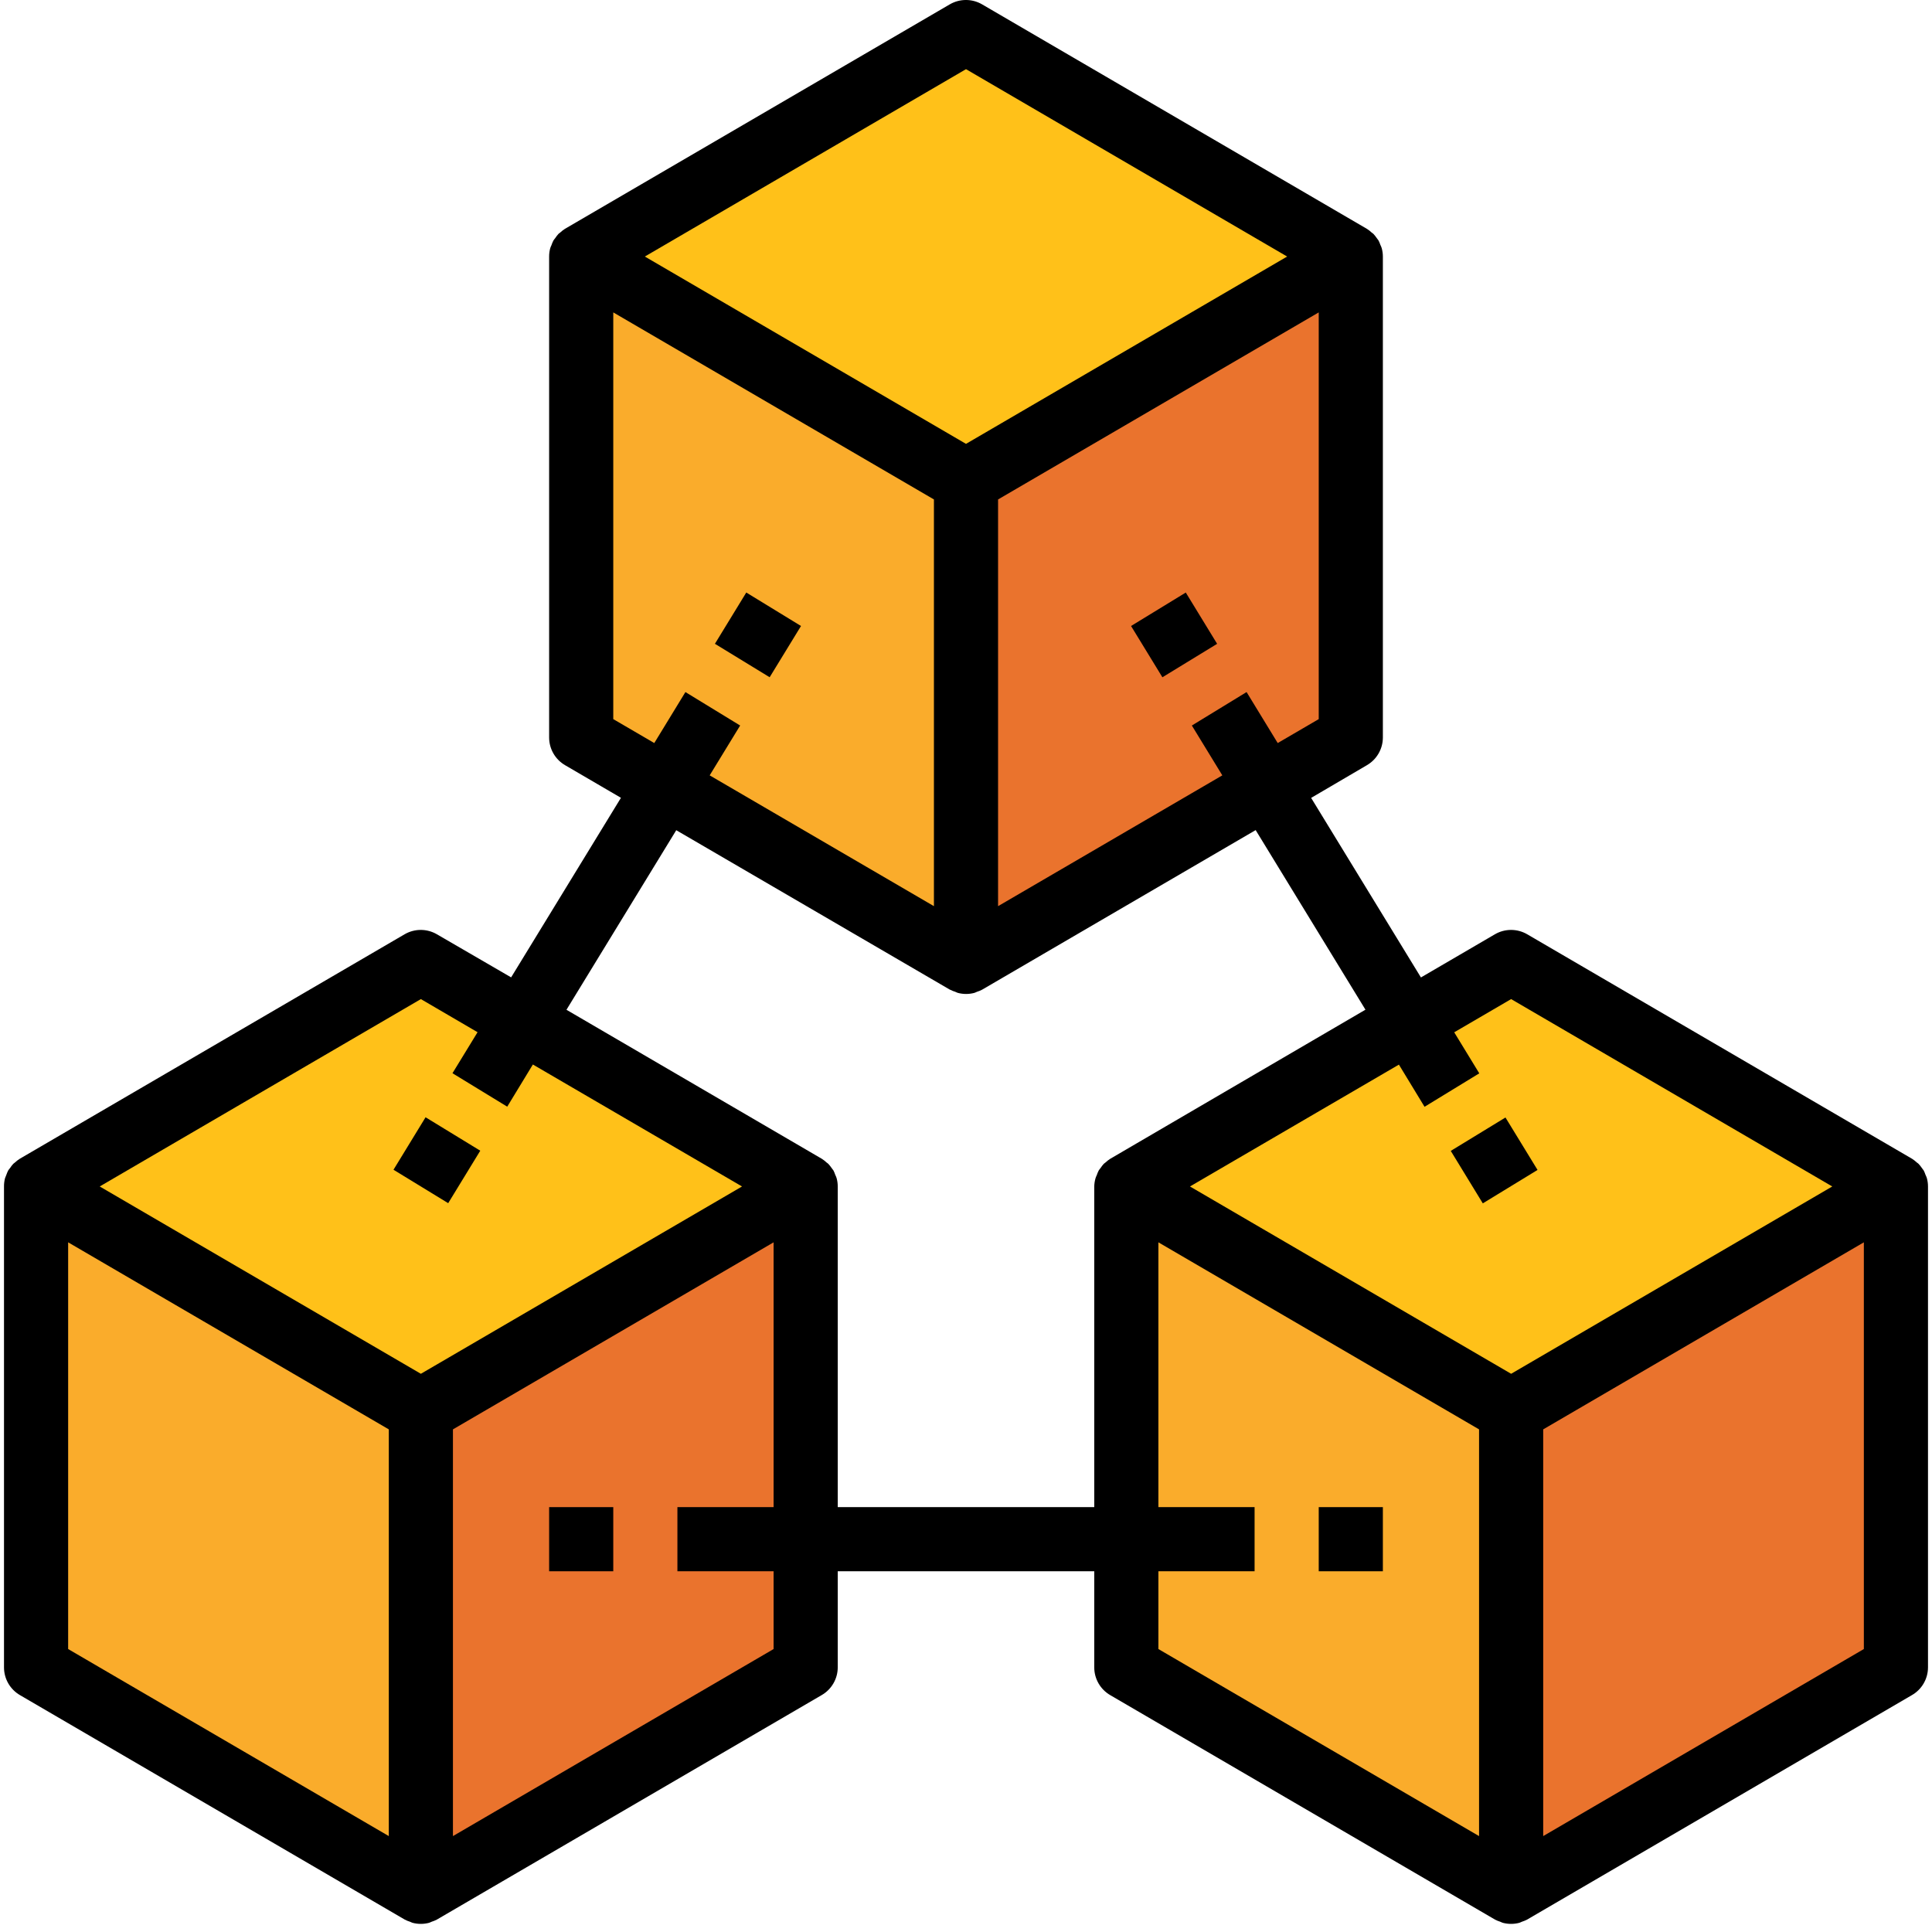 <svg xmlns="http://www.w3.org/2000/svg" xmlns:xlink="http://www.w3.org/1999/xlink" width="70px" height="70px" viewBox="0 0 70 70"><title>features-icon-scalable-fast-bm</title><desc>Created with Sketch.</desc><g id="Page-1" stroke="none" stroke-width="1" fill="none" fill-rule="evenodd"><g id="Home-Copy-20" transform="translate(-736, -1595)" fill-rule="nonzero"><g id="features-icon-scalable-fast-bm" transform="translate(736, 1595)"><polygon id="Path" fill="#FFC119" points="40.809 60.416 54.751 68.548 68.693 60.416 68.693 42.988 54.751 34.855 40.809 42.988"></polygon><polygon id="Path" fill="#EA732D" points="68.693 60.416 54.751 68.548 54.751 51.121 68.693 42.988"></polygon><polygon id="Path" fill="#FAAC2B" points="40.809 60.416 54.751 68.548 54.751 51.121 40.809 42.988"></polygon><polygon id="Path" fill="#FFC119" points="1.307 60.416 15.249 68.548 29.191 60.416 29.191 42.988 15.249 34.855 1.307 42.988"></polygon><polygon id="Path" fill="#EA732D" points="29.191 60.416 15.249 68.548 15.249 51.121 29.191 42.988"></polygon><polygon id="Path" fill="#FAAC2B" points="1.307 60.416 15.249 68.548 15.249 51.121 1.307 42.988"></polygon><polygon id="Path" fill="#FFC119" points="21.058 26.723 35 34.855 48.942 26.723 48.942 9.295 35 1.162 21.058 9.295"></polygon><polygon id="Path" fill="#EA732D" points="48.942 26.723 35 34.855 35 17.428 48.942 9.295"></polygon><polygon id="Path" fill="#FAAC2B" points="21.058 26.723 35 34.855 35 17.428 21.058 9.295"></polygon><path d="M69.764,42.564 C69.746,42.51 69.725,42.458 69.699,42.408 C69.678,42.377 69.655,42.346 69.631,42.316 C69.596,42.264 69.557,42.215 69.514,42.169 C69.495,42.149 69.469,42.135 69.447,42.117 C69.395,42.067 69.337,42.023 69.276,41.984 L55.334,33.851 C54.972,33.64 54.525,33.64 54.163,33.851 L51.483,35.415 L47.505,28.909 L49.523,27.726 C49.881,27.519 50.103,27.137 50.104,26.723 L50.104,9.295 C50.104,9.193 50.09,9.092 50.063,8.993 C50.049,8.951 50.033,8.911 50.013,8.871 C49.995,8.818 49.974,8.765 49.948,8.715 C49.927,8.684 49.904,8.653 49.88,8.623 C49.844,8.571 49.806,8.522 49.763,8.476 C49.744,8.456 49.718,8.442 49.696,8.424 C49.644,8.374 49.586,8.33 49.525,8.291 L35.583,0.158 C35.221,-0.053 34.774,-0.053 34.412,0.158 L20.47,8.291 C20.407,8.331 20.348,8.376 20.295,8.427 C20.275,8.445 20.251,8.457 20.233,8.476 C20.19,8.523 20.152,8.574 20.117,8.627 C20.096,8.657 20.069,8.682 20.051,8.715 C20.023,8.77 19.999,8.827 19.98,8.885 C19.963,8.92 19.948,8.955 19.936,8.992 C19.909,9.09 19.896,9.192 19.896,9.295 L19.896,26.723 C19.897,27.137 20.119,27.519 20.477,27.726 L22.498,28.906 L18.519,35.412 L15.83,33.851 C15.468,33.64 15.021,33.64 14.659,33.851 L0.717,41.984 C0.654,42.024 0.595,42.069 0.541,42.12 C0.522,42.138 0.498,42.15 0.48,42.169 C0.437,42.216 0.398,42.267 0.364,42.32 C0.343,42.35 0.316,42.375 0.297,42.408 C0.269,42.463 0.246,42.52 0.226,42.578 C0.21,42.613 0.195,42.648 0.183,42.685 C0.157,42.784 0.144,42.885 0.145,42.988 L0.145,60.416 C0.146,60.83 0.368,61.212 0.726,61.419 L14.668,69.552 C14.727,69.582 14.788,69.608 14.852,69.627 C14.884,69.639 14.914,69.658 14.947,69.667 C15.143,69.719 15.35,69.719 15.546,69.667 C15.579,69.658 15.609,69.639 15.642,69.627 C15.705,69.608 15.766,69.582 15.825,69.552 L29.767,61.419 C30.127,61.213 30.351,60.831 30.353,60.416 L30.353,56.93 L39.647,56.93 L39.647,60.416 C39.648,60.83 39.87,61.212 40.228,61.419 L54.17,69.552 C54.229,69.582 54.29,69.608 54.354,69.627 C54.386,69.639 54.416,69.658 54.449,69.667 C54.646,69.719 54.852,69.719 55.048,69.667 C55.081,69.658 55.111,69.639 55.144,69.627 C55.207,69.608 55.268,69.582 55.327,69.552 L69.269,61.419 C69.63,61.213 69.853,60.831 69.855,60.416 L69.855,42.988 C69.855,42.886 69.841,42.784 69.814,42.686 C69.8,42.644 69.784,42.603 69.764,42.564 Z M54.751,36.199 L66.387,42.988 L54.751,49.775 L43.115,42.988 L50.685,38.573 L51.614,40.101 L53.597,38.889 L52.689,37.402 L54.751,36.199 Z M46.294,26.922 L45.166,25.075 L43.183,26.287 L44.287,28.093 L36.162,32.832 L36.162,18.096 L47.78,11.319 L47.78,26.055 L46.294,26.922 Z M35,2.506 L46.636,9.295 L35,16.082 L23.364,9.295 L35,2.506 Z M22.22,26.055 L22.22,11.319 L33.838,18.096 L33.838,32.832 L25.713,28.093 L26.817,26.287 L24.834,25.075 L23.706,26.922 L22.22,26.055 Z M15.249,36.199 L17.303,37.399 L16.394,38.885 L18.378,40.097 L19.307,38.569 L26.885,42.988 L15.249,49.775 L3.613,42.988 L15.249,36.199 Z M2.469,45.012 L14.087,51.789 L14.087,66.525 L2.469,59.748 L2.469,45.012 Z M28.029,59.748 L16.411,66.525 L16.411,51.789 L28.029,45.012 L28.029,54.606 L24.544,54.606 L24.544,56.93 L28.029,56.93 L28.029,59.748 Z M30.353,54.606 L30.353,42.988 C30.353,42.886 30.339,42.784 30.312,42.686 C30.298,42.644 30.282,42.603 30.262,42.564 C30.244,42.51 30.223,42.458 30.197,42.408 C30.176,42.377 30.153,42.346 30.129,42.316 C30.093,42.264 30.055,42.215 30.012,42.169 C29.992,42.149 29.967,42.135 29.945,42.117 C29.893,42.067 29.835,42.023 29.774,41.984 L20.524,36.586 L24.502,30.08 L34.419,35.859 L34.425,35.859 C34.484,35.89 34.545,35.915 34.609,35.934 C34.641,35.946 34.672,35.965 34.704,35.974 C34.9,36.026 35.107,36.026 35.304,35.974 C35.336,35.965 35.366,35.946 35.399,35.934 C35.462,35.915 35.524,35.89 35.582,35.859 L45.495,30.076 L49.473,36.583 L40.228,41.984 C40.165,42.024 40.107,42.069 40.053,42.12 C40.033,42.138 40.009,42.15 39.991,42.169 C39.949,42.216 39.909,42.267 39.875,42.32 C39.854,42.35 39.828,42.375 39.809,42.408 C39.781,42.463 39.757,42.52 39.738,42.578 C39.721,42.613 39.706,42.648 39.694,42.685 C39.665,42.783 39.649,42.885 39.647,42.988 L39.647,54.606 L30.353,54.606 Z M41.971,56.93 L45.456,56.93 L45.456,54.606 L41.971,54.606 L41.971,45.012 L53.589,51.789 L53.589,66.525 L41.971,59.748 L41.971,56.93 Z M55.913,66.525 L55.913,51.789 L67.531,45.012 L67.531,59.748 L55.913,66.525 Z" id="Shape" fill="#000000"></path><polygon id="Path" fill="#000000" points="40.98 22.681 42.963 21.469 44.099 23.327 42.116 24.539"></polygon><polygon id="Path" fill="#000000" points="52.564 41.699 54.546 40.489 55.708 42.389 53.725 43.6"></polygon><polygon id="Path" fill="#000000" points="25.903 23.326 27.039 21.468 29.022 22.681 27.886 24.538"></polygon><polygon id="Path" fill="#000000" points="14.257 42.382 15.419 40.481 17.401 41.692 16.239 43.593"></polygon><polygon id="Path" fill="#000000" points="47.78 54.606 50.104 54.606 50.104 56.93 47.78 56.93"></polygon><polygon id="Path" fill="#000000" points="19.896 54.606 22.22 54.606 22.22 56.93 19.896 56.93"></polygon></g></g></g></svg>